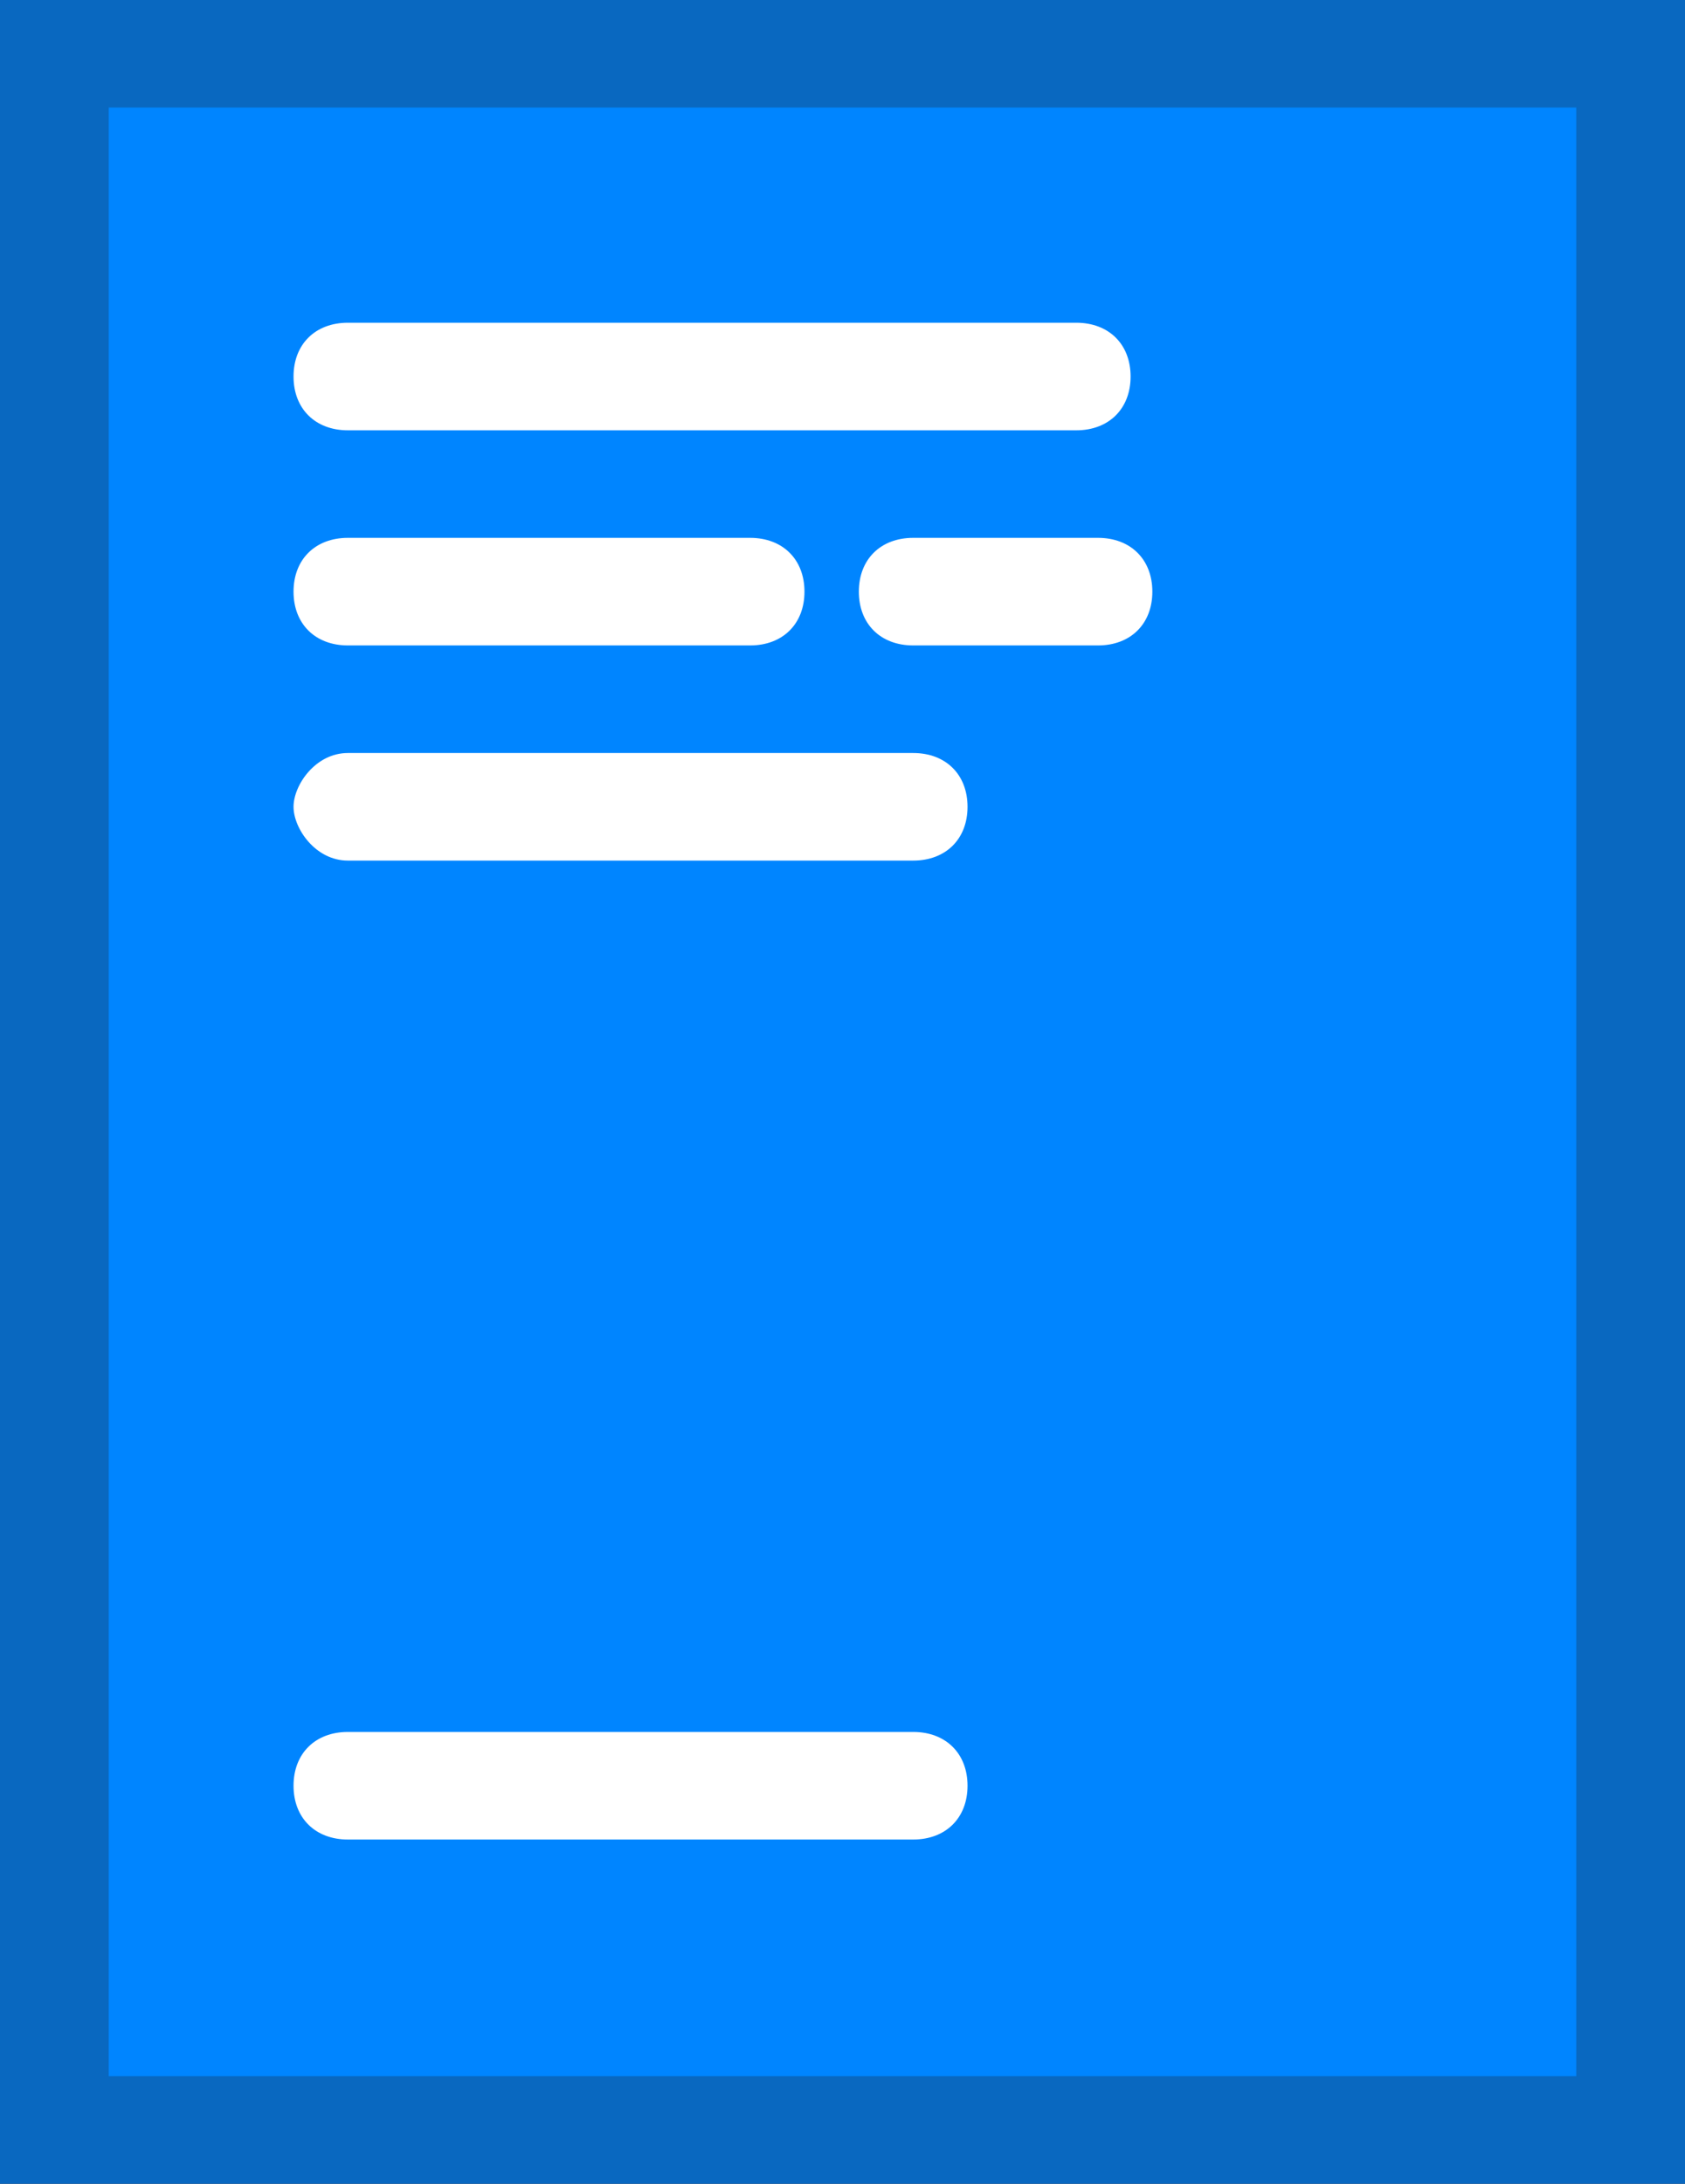<svg width="44" height="57" viewBox="0 0 44 57" fill="none" xmlns="http://www.w3.org/2000/svg">
<rect x="0" y="0" width="44" height="57" fill="#333333" stroke="none"/>
<path d="M42.58 1.404H1.419V55.596H42.58V1.404Z" fill="#0085FF"/>
<path d="M44 57H0V0H44V57ZM2.839 54.192H41.161V2.808H2.839V54.192Z" fill="#0968C0"/>
<path d="M28.104 11.232H9.084C8.233 11.232 7.665 10.67 7.665 9.828C7.665 8.985 8.233 8.424 9.084 8.424H28.104C28.955 8.424 29.523 8.985 29.523 9.828C29.523 10.67 28.955 11.232 28.104 11.232Z" fill="white"/>
<path d="M23.846 22.463H9.084C8.233 22.463 7.665 21.621 7.665 21.059C7.665 20.497 8.233 19.655 9.084 19.655H23.846C24.697 19.655 25.265 20.217 25.265 21.059C25.265 21.901 24.697 22.463 23.846 22.463Z" fill="white"/>
<path d="M23.846 48.015H9.084C8.233 48.015 7.665 47.453 7.665 46.611C7.665 45.769 8.233 45.207 9.084 45.207H23.846C24.697 45.207 25.265 45.769 25.265 46.611C25.265 47.453 24.697 48.015 23.846 48.015Z" fill="white"/>
<path d="M19.588 16.847H9.084C8.233 16.847 7.665 16.286 7.665 15.443C7.665 14.601 8.233 14.039 9.084 14.039H19.588C20.439 14.039 21.007 14.601 21.007 15.443C21.007 16.286 20.439 16.847 19.588 16.847Z" fill="white"/>
<path d="M28.672 16.847H23.846C22.994 16.847 22.427 16.286 22.427 15.443C22.427 14.601 22.994 14.039 23.846 14.039H28.672C29.523 14.039 30.091 14.601 30.091 15.443C30.091 16.286 29.523 16.847 28.672 16.847Z" fill="white"/>
</svg>
